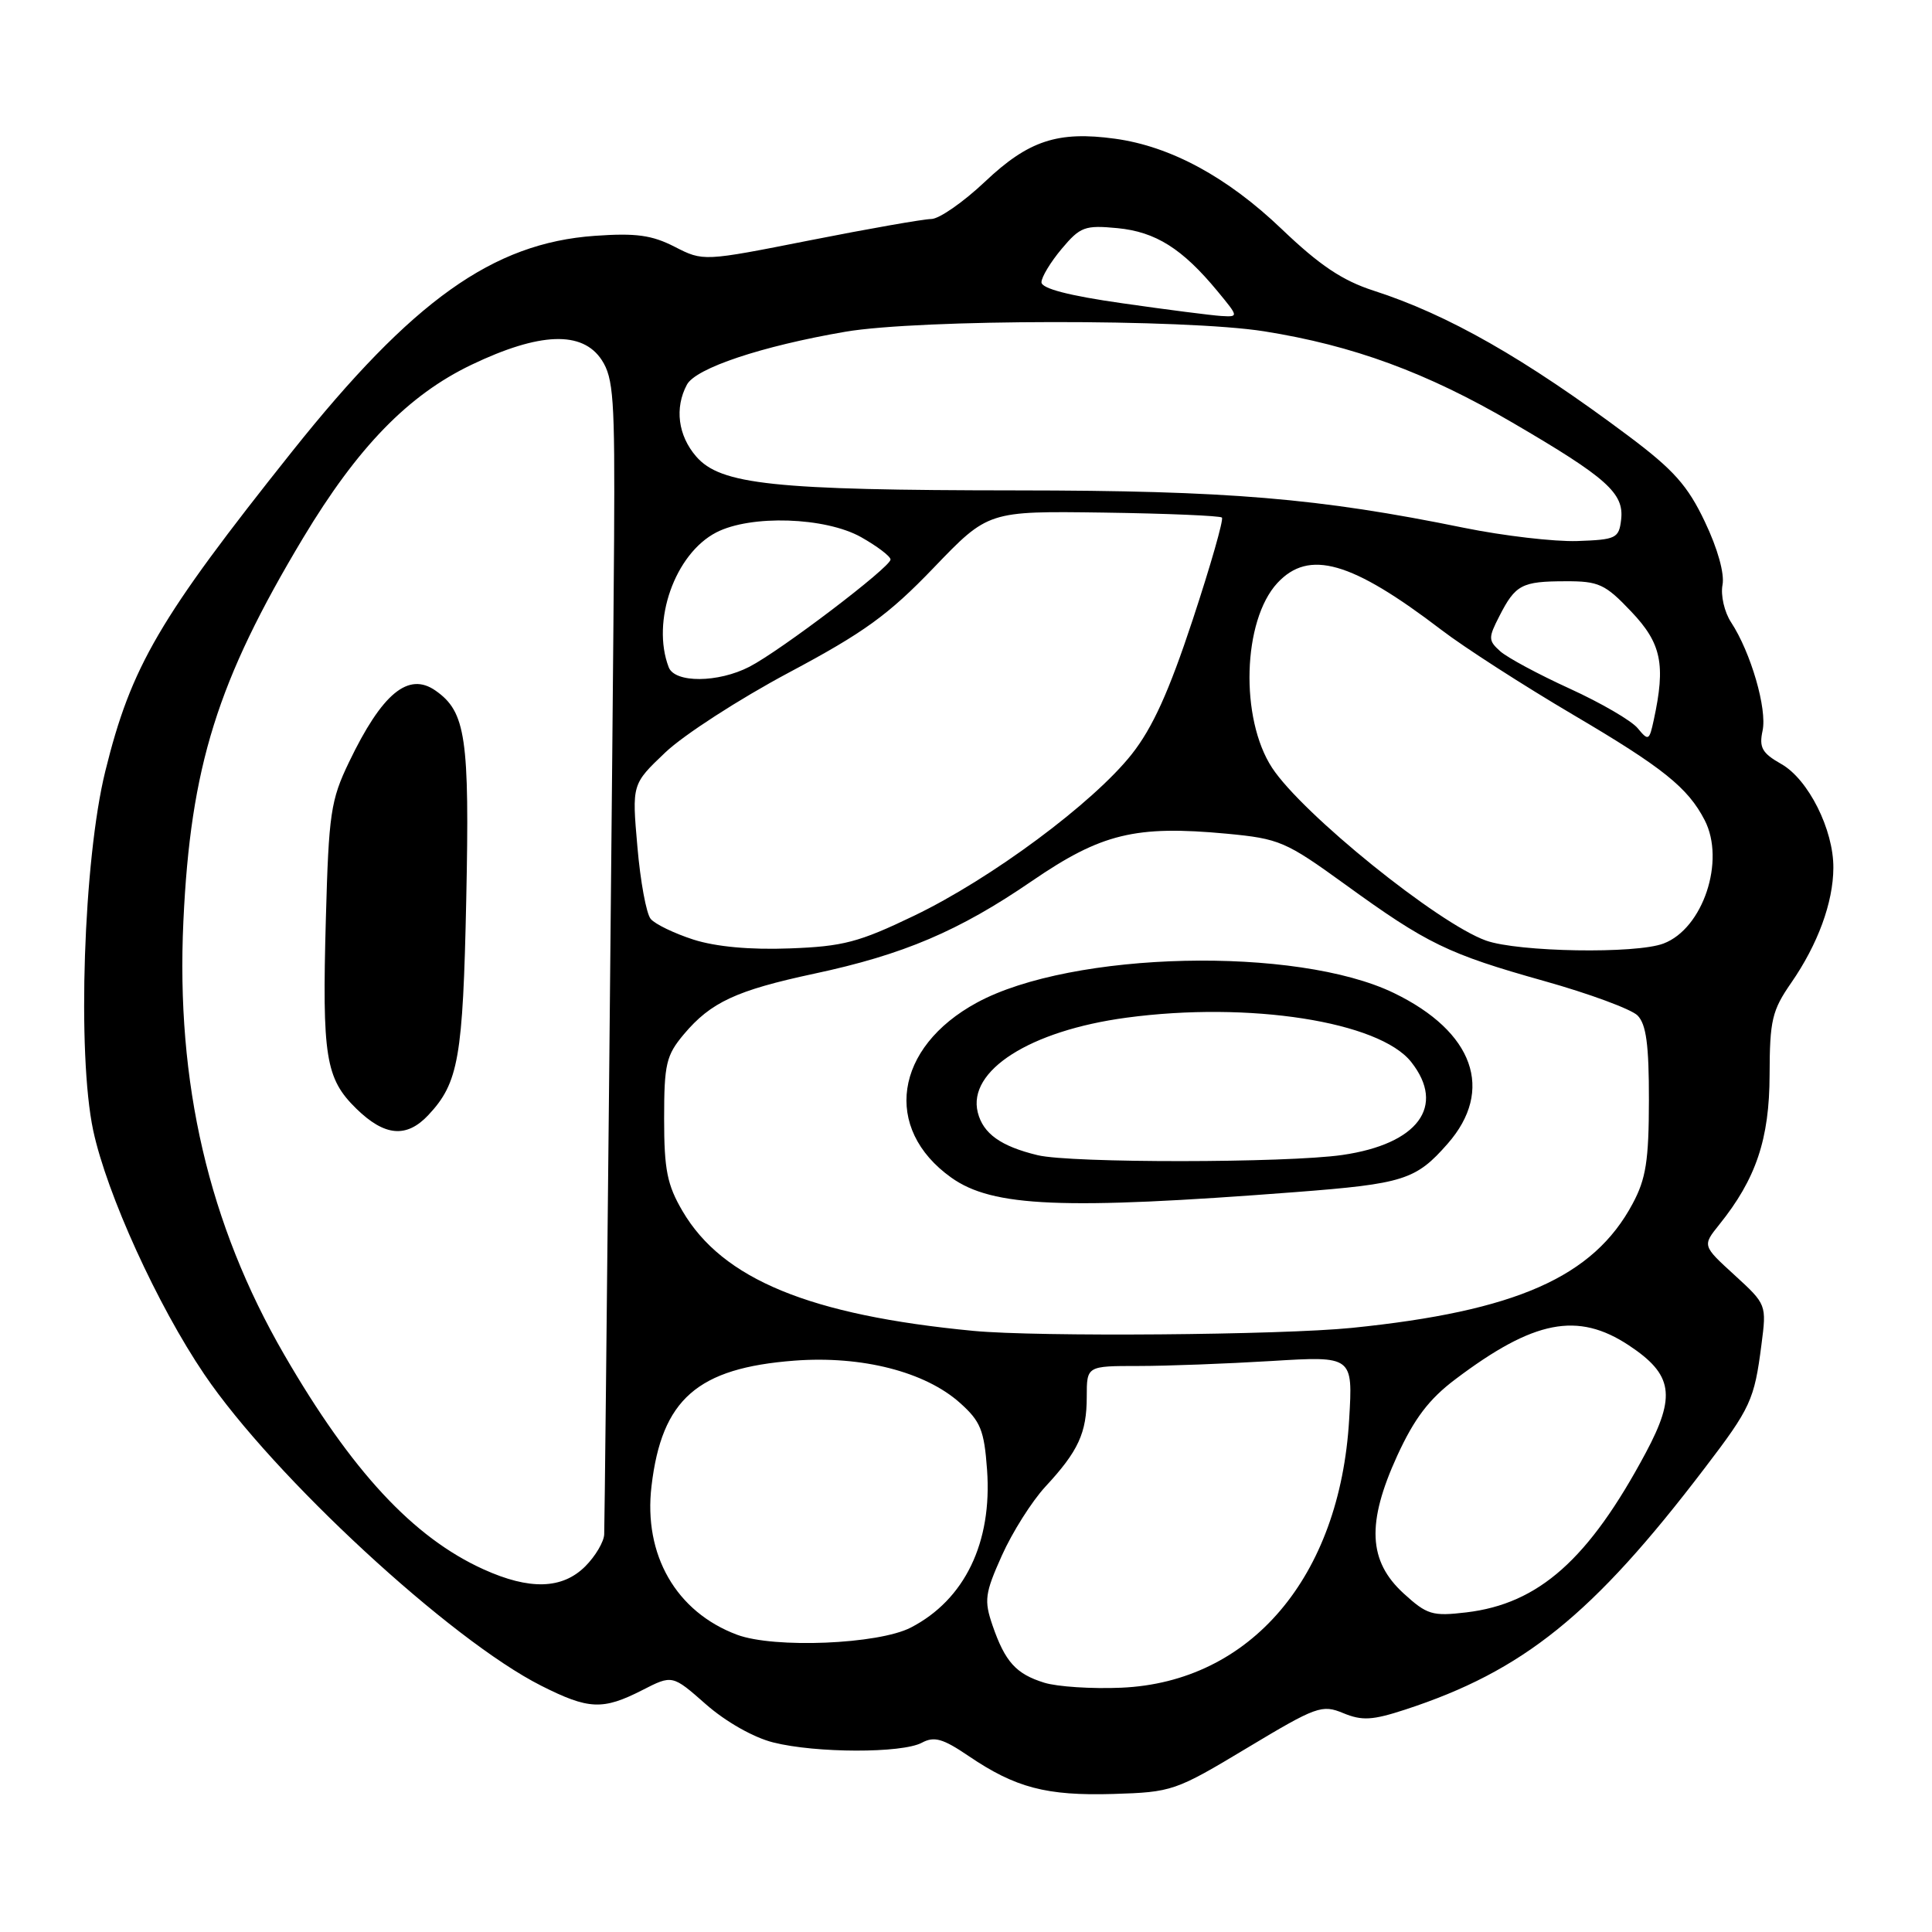 <?xml version="1.0" encoding="UTF-8" standalone="no"?>
<!DOCTYPE svg PUBLIC "-//W3C//DTD SVG 1.1//EN" "http://www.w3.org/Graphics/SVG/1.1/DTD/svg11.dtd" >
<svg xmlns="http://www.w3.org/2000/svg" xmlns:xlink="http://www.w3.org/1999/xlink" version="1.1" viewBox="0 0 256 256">
 <g >
 <path fill="currentColor"
d=" M 165.25 231.61 C 174.44 226.09 175.17 225.83 177.99 227.00 C 180.49 228.03 181.85 227.95 186.20 226.53 C 201.85 221.41 211.05 214.00 225.86 194.56 C 231.98 186.55 232.46 185.50 233.40 178.18 C 234.09 172.87 234.08 172.84 229.83 168.95 C 225.57 165.06 225.57 165.06 227.80 162.28 C 232.68 156.22 234.46 150.94 234.48 142.42 C 234.50 135.18 234.80 133.90 237.35 130.22 C 240.87 125.13 242.91 119.59 242.93 115.00 C 242.97 109.95 239.61 103.25 236.02 101.23 C 233.48 99.79 233.07 99.05 233.55 96.82 C 234.17 93.94 232.00 86.46 229.38 82.46 C 228.49 81.11 227.98 78.88 228.24 77.51 C 228.53 76.02 227.60 72.69 225.91 69.15 C 223.63 64.34 221.77 62.26 215.81 57.79 C 202.03 47.48 191.85 41.68 182.00 38.51 C 177.86 37.17 174.85 35.15 169.83 30.35 C 162.64 23.47 155.12 19.39 147.74 18.38 C 140.16 17.34 136.28 18.62 130.52 24.07 C 127.65 26.78 124.45 29.01 123.40 29.02 C 122.36 29.03 115.13 30.30 107.34 31.84 C 93.19 34.64 93.19 34.64 89.40 32.70 C 86.38 31.15 84.26 30.86 78.80 31.25 C 65.30 32.21 54.68 39.79 38.71 59.82 C 21.07 81.96 17.38 88.28 13.95 102.20 C 11.06 113.90 10.20 139.70 12.35 149.79 C 14.16 158.23 20.86 172.95 27.08 182.12 C 36.24 195.64 59.69 217.31 71.72 223.37 C 78.00 226.54 79.87 226.62 85.09 223.96 C 89.09 221.91 89.09 221.91 93.55 225.84 C 96.17 228.14 99.85 230.23 102.45 230.88 C 108.10 232.31 119.52 232.33 122.15 230.92 C 123.79 230.04 124.94 230.37 128.33 232.67 C 134.55 236.89 138.65 237.97 147.50 237.71 C 155.31 237.47 155.73 237.33 165.25 231.61 Z  M 138.38 222.97 C 134.63 221.81 133.18 220.21 131.51 215.36 C 130.38 212.05 130.50 211.14 132.76 206.10 C 134.14 203.02 136.73 198.93 138.51 197.00 C 142.89 192.28 144.00 189.88 144.00 185.07 C 144.00 181.00 144.00 181.00 150.84 181.00 C 154.61 181.00 162.54 180.70 168.48 180.34 C 179.27 179.68 179.27 179.68 178.77 188.09 C 177.55 208.96 165.71 222.89 148.57 223.63 C 144.68 223.80 140.09 223.50 138.38 222.97 Z  M 97.66 216.61 C 89.59 213.59 85.24 206.03 86.33 196.90 C 87.69 185.40 92.40 181.27 105.29 180.29 C 114.20 179.62 122.58 181.76 127.20 185.89 C 129.93 188.33 130.41 189.50 130.79 194.75 C 131.49 204.39 127.83 211.97 120.69 215.66 C 116.40 217.88 102.59 218.45 97.66 216.61 Z  M 185.99 211.14 C 181.30 206.85 181.06 201.82 185.14 192.89 C 187.40 187.97 189.35 185.39 192.83 182.77 C 203.24 174.91 209.05 173.78 215.84 178.27 C 221.67 182.13 222.11 184.94 218.09 192.47 C 210.53 206.62 203.91 212.51 194.29 213.65 C 189.80 214.18 189.09 213.97 185.99 211.14 Z  M 64.06 207.94 C 54.75 203.72 46.59 194.93 37.66 179.50 C 27.65 162.21 23.30 143.51 24.30 122.06 C 25.25 101.56 28.80 90.22 40.17 71.27 C 47.39 59.25 54.08 52.36 62.46 48.34 C 71.51 44.01 77.17 43.80 79.73 47.70 C 81.29 50.09 81.48 52.85 81.37 71.45 C 81.24 91.93 80.17 199.70 80.06 203.30 C 80.03 204.28 78.90 206.20 77.55 207.55 C 74.50 210.59 70.17 210.71 64.06 207.94 Z  M 56.76 147.75 C 60.76 143.48 61.34 140.20 61.78 119.21 C 62.23 97.75 61.73 94.32 57.71 91.51 C 54.11 88.99 50.63 91.86 46.24 101.00 C 43.82 106.03 43.56 107.80 43.18 121.70 C 42.67 140.06 43.13 142.91 47.22 146.91 C 50.97 150.57 53.87 150.83 56.76 147.75 Z  M 129.00 176.35 C 107.32 174.28 95.73 169.51 90.44 160.48 C 88.40 157.00 88.00 155.00 88.00 148.24 C 88.00 140.98 88.27 139.84 90.62 137.04 C 94.19 132.80 97.57 131.23 107.88 129.02 C 119.70 126.50 127.06 123.37 136.72 116.75 C 145.95 110.43 150.45 109.34 162.56 110.47 C 169.52 111.13 170.36 111.49 178.21 117.17 C 189.12 125.08 191.85 126.40 204.65 130.00 C 210.60 131.67 216.14 133.72 216.98 134.55 C 218.13 135.71 218.50 138.42 218.49 145.79 C 218.48 153.78 218.10 156.21 216.33 159.50 C 211.14 169.21 200.89 173.74 179.14 175.95 C 169.73 176.90 137.54 177.16 129.00 176.35 Z  M 171.65 157.96 C 185.98 156.86 187.62 156.34 191.81 151.56 C 198.05 144.46 195.29 136.71 184.70 131.58 C 171.81 125.34 142.03 126.02 129.45 132.85 C 118.50 138.79 116.93 149.54 126.05 156.04 C 131.53 159.94 140.79 160.33 171.65 157.96 Z  M 91.88 124.50 C 89.34 123.68 86.79 122.45 86.22 121.76 C 85.64 121.07 84.85 116.77 84.46 112.21 C 83.73 103.91 83.73 103.91 88.15 99.71 C 90.58 97.39 97.95 92.63 104.53 89.12 C 114.48 83.82 117.72 81.48 123.72 75.23 C 130.94 67.71 130.94 67.71 146.20 67.92 C 154.60 68.04 161.67 68.34 161.91 68.58 C 162.16 68.82 160.42 74.90 158.05 82.09 C 154.89 91.66 152.73 96.43 149.96 99.94 C 144.85 106.40 131.34 116.43 121.12 121.34 C 113.80 124.86 111.72 125.41 104.62 125.67 C 99.41 125.87 94.85 125.45 91.88 124.50 Z  M 196.90 124.63 C 190.51 122.34 172.57 107.85 168.56 101.74 C 164.28 95.20 164.65 82.23 169.26 77.25 C 173.44 72.75 179.07 74.36 191.00 83.47 C 194.03 85.79 201.90 90.85 208.50 94.74 C 220.32 101.70 223.66 104.37 225.88 108.68 C 228.65 114.06 225.66 123.04 220.43 125.02 C 216.78 126.42 201.17 126.15 196.90 124.63 Z  M 217.00 96.49 C 216.18 95.49 212.12 93.13 208.00 91.25 C 203.88 89.37 199.73 87.14 198.79 86.30 C 197.20 84.87 197.19 84.53 198.68 81.63 C 200.80 77.48 201.64 77.03 207.40 77.02 C 211.84 77.00 212.68 77.38 216.15 81.04 C 220.15 85.25 220.73 88.04 219.13 95.41 C 218.54 98.15 218.42 98.21 217.00 96.49 Z  M 88.61 88.42 C 86.27 82.33 89.43 73.38 94.91 70.55 C 99.47 68.19 109.36 68.51 114.11 71.18 C 116.25 72.39 118.00 73.72 118.00 74.14 C 118.00 75.15 103.43 86.22 99.30 88.35 C 95.15 90.49 89.42 90.52 88.61 88.42 Z  M 194.00 69.94 C 174.70 66.00 162.76 65.00 134.70 64.98 C 102.49 64.96 95.47 64.21 92.25 60.49 C 89.84 57.71 89.37 54.05 91.02 50.97 C 92.19 48.78 100.93 45.86 112.00 43.96 C 121.79 42.28 157.02 42.24 167.50 43.90 C 179.28 45.77 189.06 49.36 200.41 56.00 C 212.93 63.31 215.21 65.35 214.81 68.84 C 214.52 71.33 214.15 71.51 209.00 71.69 C 205.97 71.79 199.22 71.00 194.00 69.94 Z  M 148.75 40.19 C 141.63 39.18 138.00 38.23 138.00 37.40 C 138.00 36.72 139.21 34.72 140.68 32.97 C 143.14 30.04 143.75 29.82 148.07 30.23 C 153.13 30.72 156.66 32.94 161.32 38.58 C 164.14 42.00 164.14 42.00 161.82 41.87 C 160.55 41.79 154.66 41.04 148.75 40.19 Z  M 137.50 153.07 C 132.61 151.89 130.27 150.22 129.56 147.40 C 128.17 141.86 136.48 136.57 149.25 134.85 C 165.51 132.66 182.77 135.35 187.00 140.73 C 191.61 146.58 187.89 151.59 177.87 153.04 C 170.46 154.11 141.90 154.13 137.50 153.07 Z "/>
</g>
</svg>